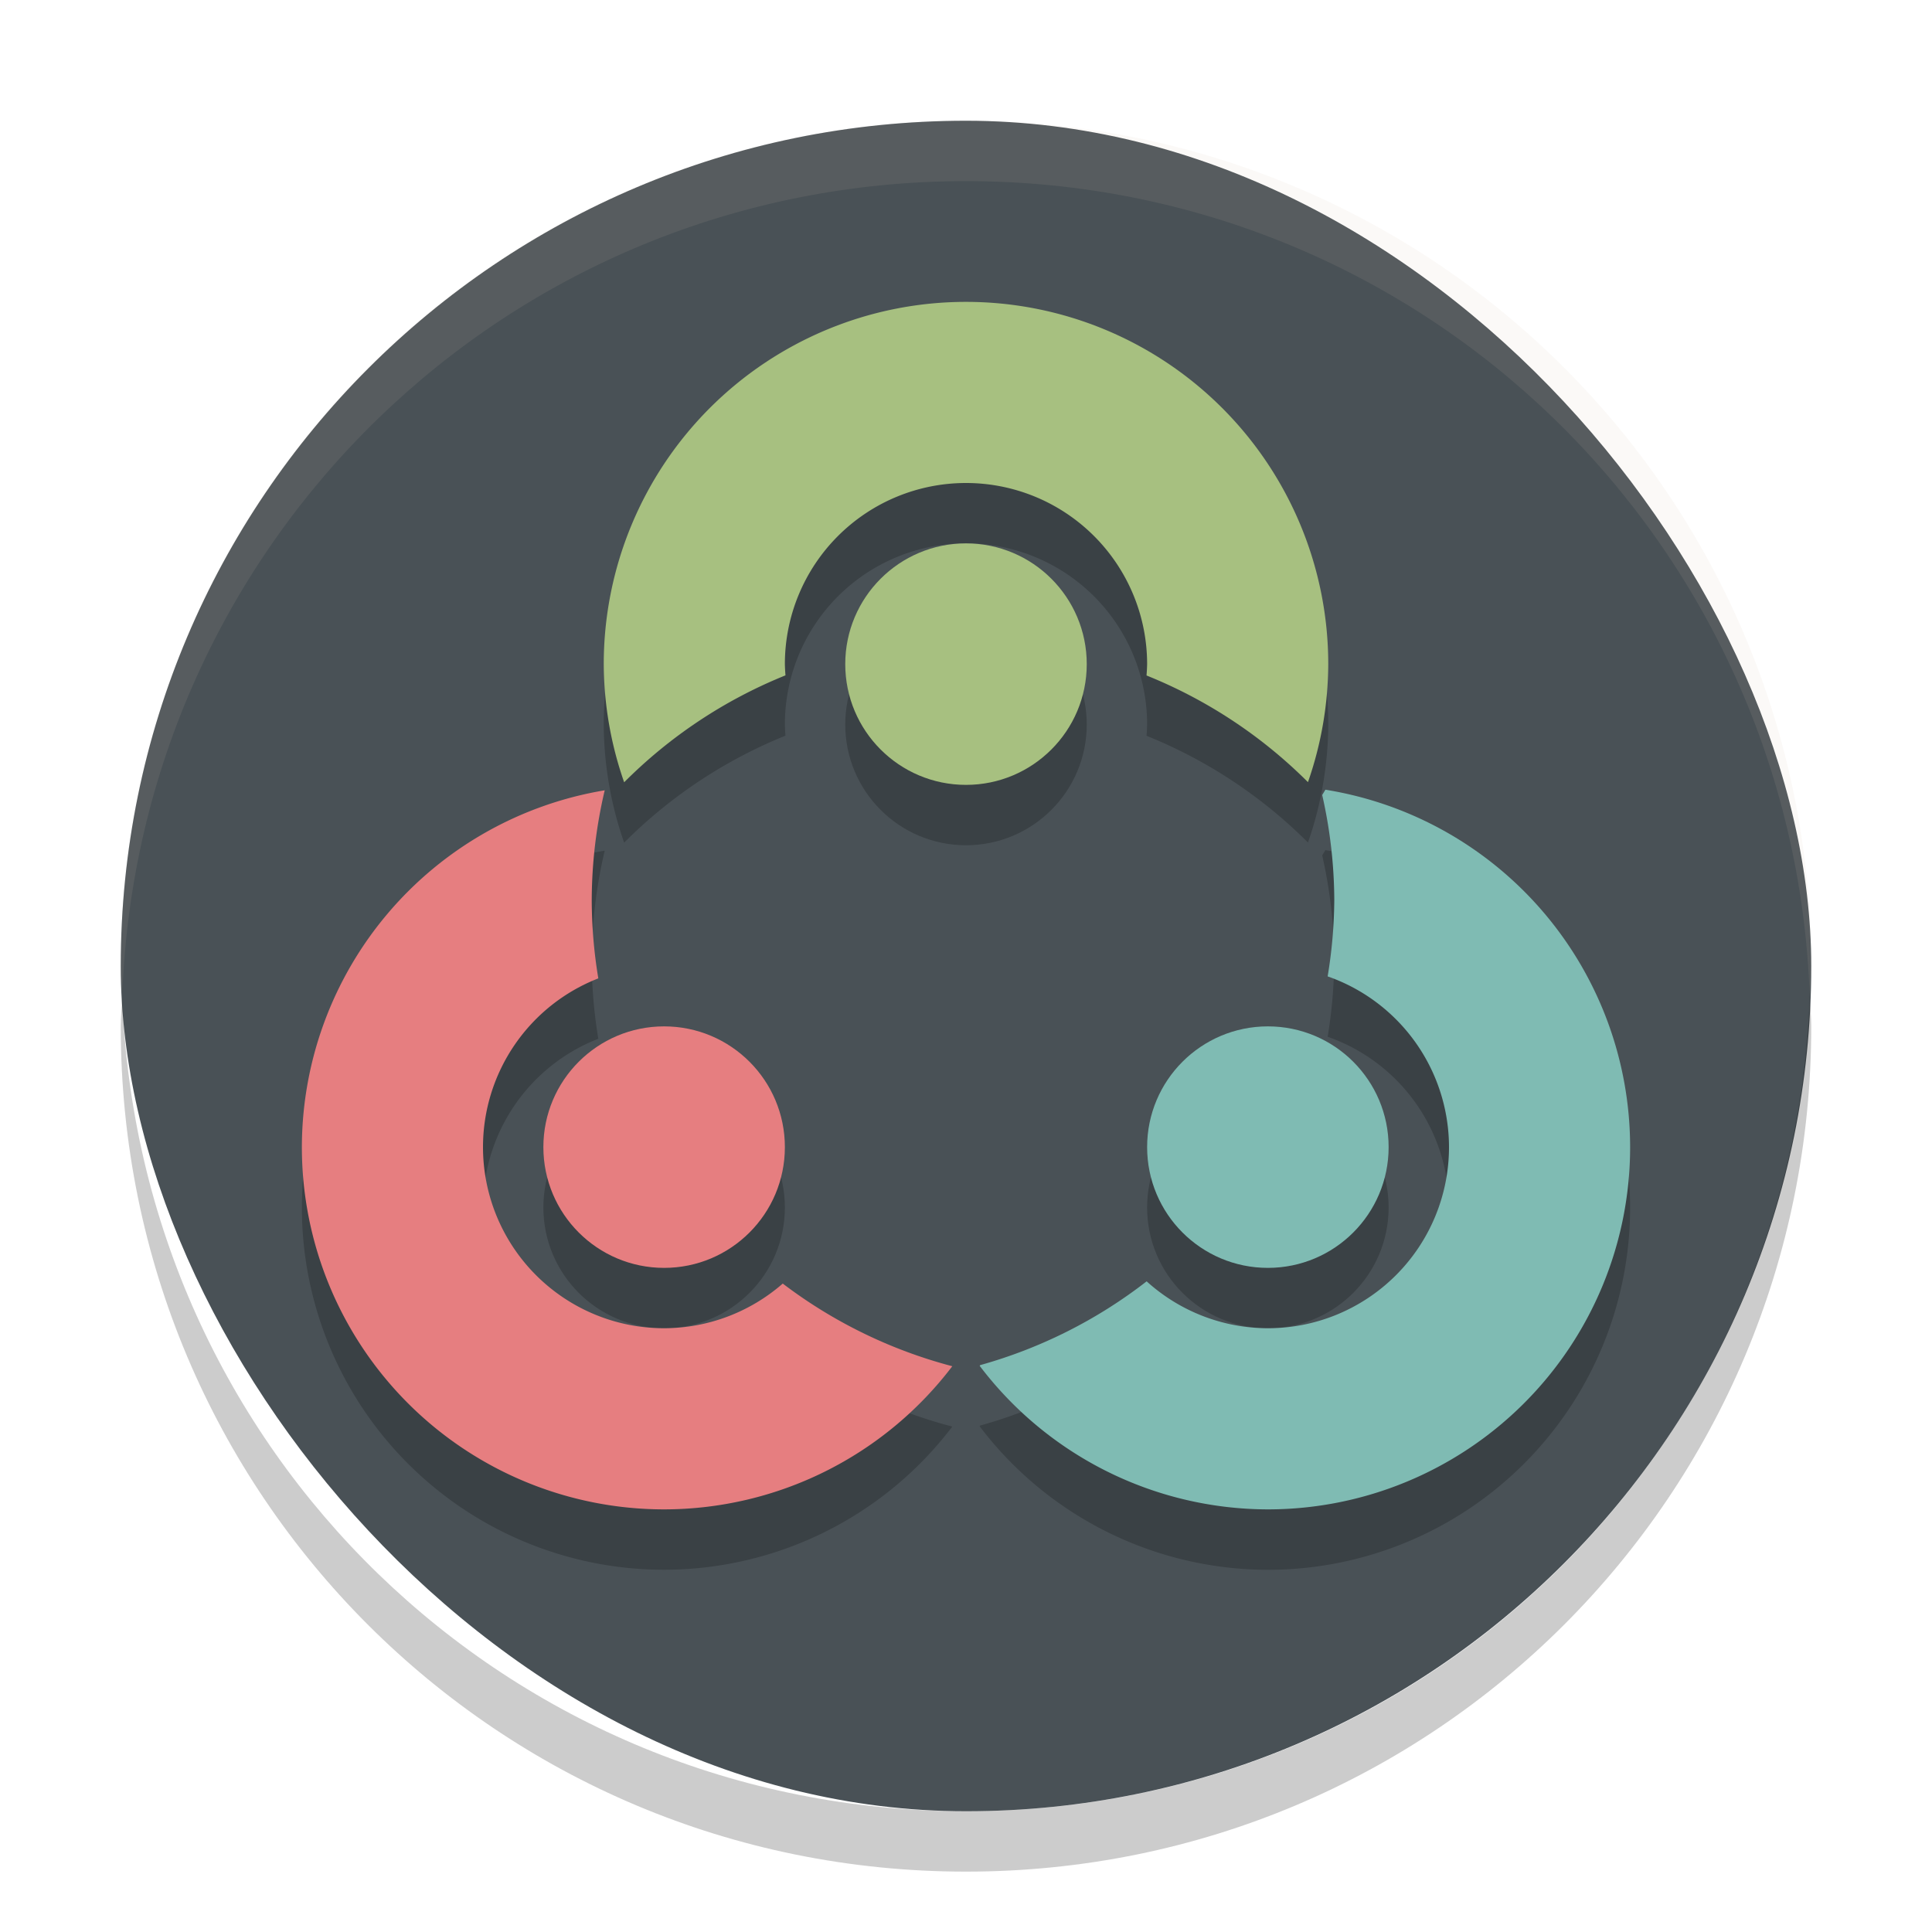 <svg xmlns="http://www.w3.org/2000/svg" width="32" height="32" version="1">
 <rect fill="#495156" width="28" height="28" x="2" y="2" rx="14" ry="14"/>
 <g opacity=".2" transform="translate(0,1)">
  <path d="m21.953 13.08-0.053 0.088a8 8 0 0 1 0.199 1.732 8 8 0 0 1 -0.109 1.272 3 3 0 0 1 2.01 2.828 3 3 0 0 1 -3 3 3 3 0 0 1 -2.008 -0.777 8 8 0 0 1 -2.758 1.389l-0.008 0.012a6 6 0 0 0 4.774 2.377 6 6 0 0 0 6 -6 6 6 0 0 0 -5.047 -5.92z"/>
  <path d="m10.016 13.09a6 6 0 0 0 -5.016 5.91 6 6 0 0 0 6 6 6 6 0 0 0 4.773 -2.371 8 8 0 0 1 -2.808 -1.369 3 3 0 0 1 -1.965 0.74 3 3 0 0 1 -3 -3 3 3 0 0 1 1.91 -2.795 8 8 0 0 1 -0.109 -1.305 8 8 0 0 1 0.215 -1.81z"/>
  <path d="m16 5a6 6 0 0 0 -6 6 6 6 0 0 0 0.338 1.957 8 8 0 0 1 2.672 -1.772 3 3 0 0 1 -0.01 -0.186 3 3 0 0 1 3 -3 3 3 0 0 1 3 3 3 3 0 0 1 -0.01 0.188 8 8 0 0 1 2.674 1.768 6 6 0 0 0 0.336 -1.955 6 6 0 0 0 -6 -6z"/>
  <circle cx="16" cy="11" r="2"/>
  <circle cx="11" cy="19" r="2"/>
  <circle cx="21" cy="19" r="2"/>
 </g>
 <path fill="#d3c6aa" opacity=".1" d="m16 2c-7.756 0-14 6.244-14 14 0 0.169 0.019 0.333 0.025 0.5 0.264-7.521 6.387-13.5 13.975-13.5 7.587 0 13.711 5.979 13.975 13.5 0.005-0.167 0.025-0.331 0.025-0.5 0-7.756-6.244-14-14-14z"/>
 <path opacity=".2" d="m2.025 16.5c-0.006 0.167-0.025 0.331-0.025 0.5 0 7.756 6.244 14 14 14s14-6.244 14-14c0-0.169-0.02-0.333-0.025-0.5-0.264 7.521-6.388 13.5-13.975 13.5-7.587 0-13.711-5.979-13.975-13.5z"/>
 <path fill="#7fbbb3" d="m21.953 13.08l-0.053 0.088a8 8 0 0 1 0.2 1.732 8 8 0 0 1 -0.11 1.272 3 3 0 0 1 2.01 2.828 3 3 0 0 1 -3 3 3 3 0 0 1 -2.008 -0.777 8 8 0 0 1 -2.758 1.388l-0.007 0.012a6 6 0 0 0 4.773 2.377 6 6 0 0 0 6 -6 6 6 0 0 0 -5.047 -5.92z"/>
 <path fill="#e67e80" d="m10.016 13.09a6 6 0 0 0 -5.016 5.91 6 6 0 0 0 6 6 6 6 0 0 0 4.773 -2.371 8 8 0 0 1 -2.808 -1.369 3 3 0 0 1 -1.965 0.74 3 3 0 0 1 -3 -3 3 3 0 0 1 1.91 -2.795 8 8 0 0 1 -0.109 -1.305 8 8 0 0 1 0.215 -1.81z"/>
 <path fill="#a7c080" d="m16 5a6 6 0 0 0 -6 6 6 6 0 0 0 0.338 1.957 8 8 0 0 1 2.672 -1.771 3 3 0 0 1 -0.01 -0.186 3 3 0 0 1 3 -3 3 3 0 0 1 3 3 3 3 0 0 1 -0.01 0.188 8 8 0 0 1 2.674 1.767 6 6 0 0 0 0.336 -1.955 6 6 0 0 0 -6 -6z"/>
 <circle fill="#a7c080" cx="16" cy="11" r="2"/>
 <circle fill="#e67e80" cx="11" cy="19" r="2"/>
 <circle fill="#7fbbb3" cx="21" cy="19" r="2"/>
</svg>
